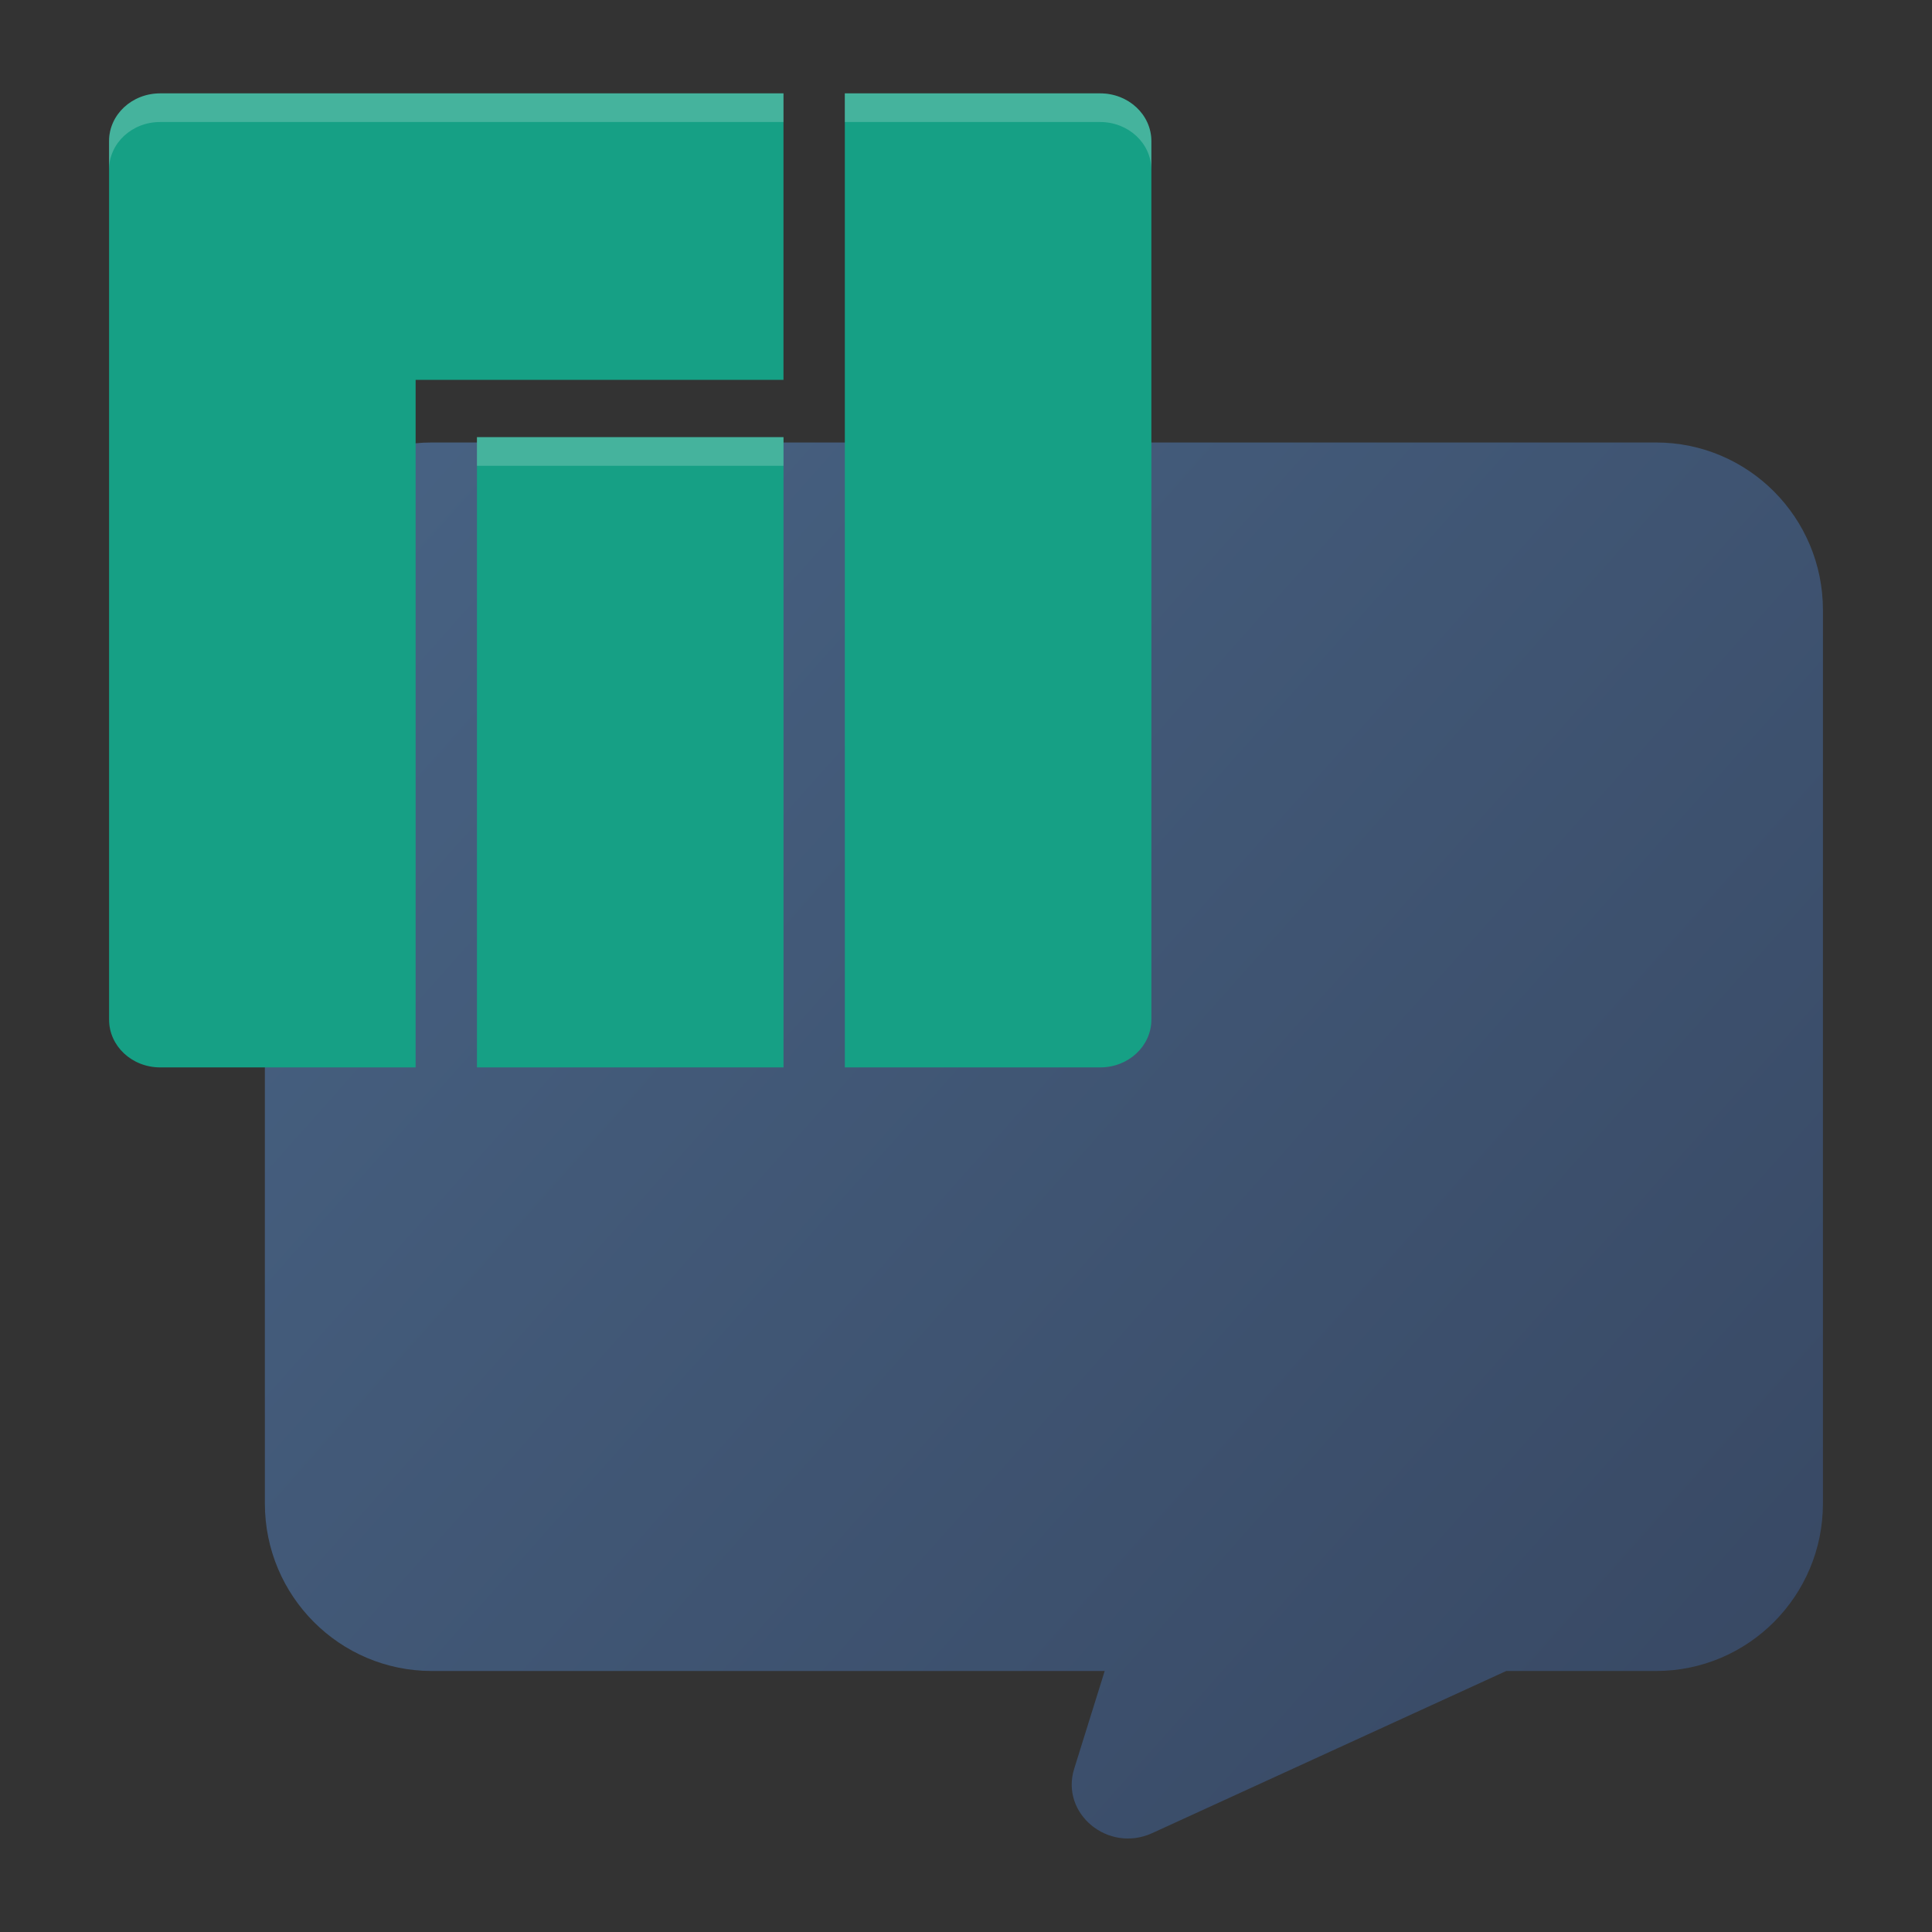 <?xml version="1.0" encoding="UTF-8" standalone="no"?>
<svg
   width="62"
   height="62"
   viewBox="0 0 62 62"
   fill="none"
   version="1.1"
   id="svg14"
   sodipodi:docname="mntray.svg"
   inkscape:version="1.4 (unknown)"
   xmlns:inkscape="http://www.inkscape.org/namespaces/inkscape"
   xmlns:sodipodi="http://sodipodi.sourceforge.net/DTD/sodipodi-0.dtd"
   xmlns:xlink="http://www.w3.org/1999/xlink"
   xmlns="http://www.w3.org/2000/svg"
   xmlns:svg="http://www.w3.org/2000/svg">
  <rect x="0" y="0" width="62" height="62" fill="#333333" stroke="none"/>
  <sodipodi:namedview
     id="namedview14"
     pagecolor="#ffffff"
     bordercolor="#000000"
     borderopacity="0.25"
     inkscape:showpageshadow="2"
     inkscape:pageopacity="0.0"
     inkscape:pagecheckerboard="0"
     inkscape:deskcolor="#d1d1d1"
     inkscape:zoom="6.0546875"
     inkscape:cx="33.445161"
     inkscape:cy="59.705806"
     inkscape:window-width="1920"
     inkscape:window-height="998"
     inkscape:window-x="0"
     inkscape:window-y="0"
     inkscape:window-maximized="1"
     inkscape:current-layer="svg14" />
  <defs
     id="defs14">
    <linearGradient
       id="linearGradient14"
       inkscape:collect="always">
      <stop
         style="stop-color:#486384;stop-opacity:1;"
         offset="0"
         id="stop15" />
      <stop
         style="stop-color:#374762;stop-opacity:1;"
         offset="1"
         id="stop16" />
    </linearGradient>
    <linearGradient
       id="paint0_linear_328_682"
       x1="4"
       y1="4"
       x2="53.969"
       y2="59.674"
       gradientUnits="userSpaceOnUse">
      <stop
         offset="0.314"
         stop-color="#EFF2F6"
         id="stop5" />
      <stop
         offset="0.786"
         stop-color="#B7C6CD"
         id="stop6" />
    </linearGradient>
    <linearGradient
       id="paint1_linear_328_682"
       x1="27"
       y1="54"
       x2="33"
       y2="60"
       gradientUnits="userSpaceOnUse"
       gradientTransform="matrix(0.929,0,0,0.929,1.286,-0.219)">
      <stop
         stop-color="#EFF2F6"
         id="stop7" />
      <stop
         offset="0.588"
         stop-color="#B7C6CD"
         id="stop8" />
    </linearGradient>
    <linearGradient
       id="paint2_linear_328_682"
       x1="22"
       y1="30"
       x2="14"
       y2="22"
       gradientUnits="userSpaceOnUse"
       gradientTransform="translate(-1,-1)">
      <stop
         offset="0.167"
         stop-color="#5200FF"
         id="stop9" />
      <stop
         offset="0.775"
         stop-color="#0085FF"
         id="stop10" />
    </linearGradient>
    <linearGradient
       id="paint3_linear_328_682"
       x1="36"
       y1="30"
       x2="28"
       y2="22"
       gradientUnits="userSpaceOnUse"
       gradientTransform="translate(-1,-1)">
      <stop
         offset="0.167"
         stop-color="#5200FF"
         id="stop11" />
      <stop
         offset="0.775"
         stop-color="#0085FF"
         id="stop12" />
    </linearGradient>
    <linearGradient
       id="paint4_linear_328_682"
       x1="50"
       y1="30"
       x2="42"
       y2="22"
       gradientUnits="userSpaceOnUse"
       gradientTransform="translate(-1,-1)">
      <stop
         offset="0.167"
         stop-color="#5200FF"
         id="stop13" />
      <stop
         offset="0.775"
         stop-color="#0085FF"
         id="stop14" />
    </linearGradient>
    <linearGradient
       inkscape:collect="always"
       xlink:href="#linearGradient14"
       id="linearGradient16"
       x1="4"
       y1="4"
       x2="60"
       y2="54"
       gradientUnits="userSpaceOnUse"
       gradientTransform="matrix(0.893,0,0,0.896,8.429,11.616)" />
  </defs>
  <g
     id="g2"
     transform="translate(-3.5,-1)">
    <path
       d="m 17.357,15.2 c -2.959,0 -5.357,2.407 -5.357,5.376 v 28.672 c 0,2.969 2.398,5.376 5.357,5.376 h 21.594 l -0.979,3.137 c -0.45,1.441 1.091,2.713 2.504,2.066 l 11.361,-5.203 h 4.806 c 2.959,0 5.357,-2.407 5.357,-5.376 V 20.576 c 0,-2.969 -2.398,-5.376 -5.357,-5.376 z"
       id="path1"
       style="fill:url(#linearGradient16);stroke-width:0.894" />
    <g
       id="g1"
       transform="matrix(1.25,0,0,1.244,65.064,-4.494)">
      <path
         style="opacity:0.2;stroke-width:0.763"
         d="m -45.137,7.564 c -0.728,0 -1.314,0.55 -1.314,1.234 V 31.457 c 0,0.684 0.586,1.234 1.314,1.234 h 6.556 V 14.954 h 9.444 V 7.564 Z m 17.575,0 V 32.691 h 6.555 c 0.728,0 1.315,-0.55 1.315,-1.234 V 8.798 c 0,-0.684 -0.587,-1.234 -1.315,-1.234 z m -9.444,8.868 v 16.258 h 7.87 V 16.432 Z"
         id="path4-6" />
      <path
         style="fill:#16a085;stroke-width:0.763"
         d="m -45.137,6.825 c -0.728,0 -1.314,0.55 -1.314,1.234 V 30.718 c 0,0.683 0.586,1.234 1.314,1.234 h 6.556 V 14.215 h 9.444 V 6.825 Z m 17.575,0 V 31.952 h 6.555 c 0.728,0 1.315,-0.55 1.315,-1.234 V 8.059 c 0,-0.684 -0.587,-1.234 -1.315,-1.234 z m -9.444,8.868 v 16.258 h 7.87 v -16.258 z"
         id="path5-7" />
      <path
         style="opacity:0.2;fill:#ffffff;stroke-width:0.763"
         d="m -45.139,6.825 c -0.728,0 -1.313,0.549 -1.313,1.233 v 0.739 c 0,-0.684 0.585,-1.233 1.313,-1.233 H -29.137 V 6.825 Z m 17.576,0 v 0.739 h 6.554 c 0.728,0 1.316,0.549 1.316,1.233 V 8.058 c 0,-0.684 -0.588,-1.233 -1.316,-1.233 z m -9.444,8.868 v 0.739 h 7.87 v -0.739 z"
         id="path6" />
    </g>
  </g>
</svg>
